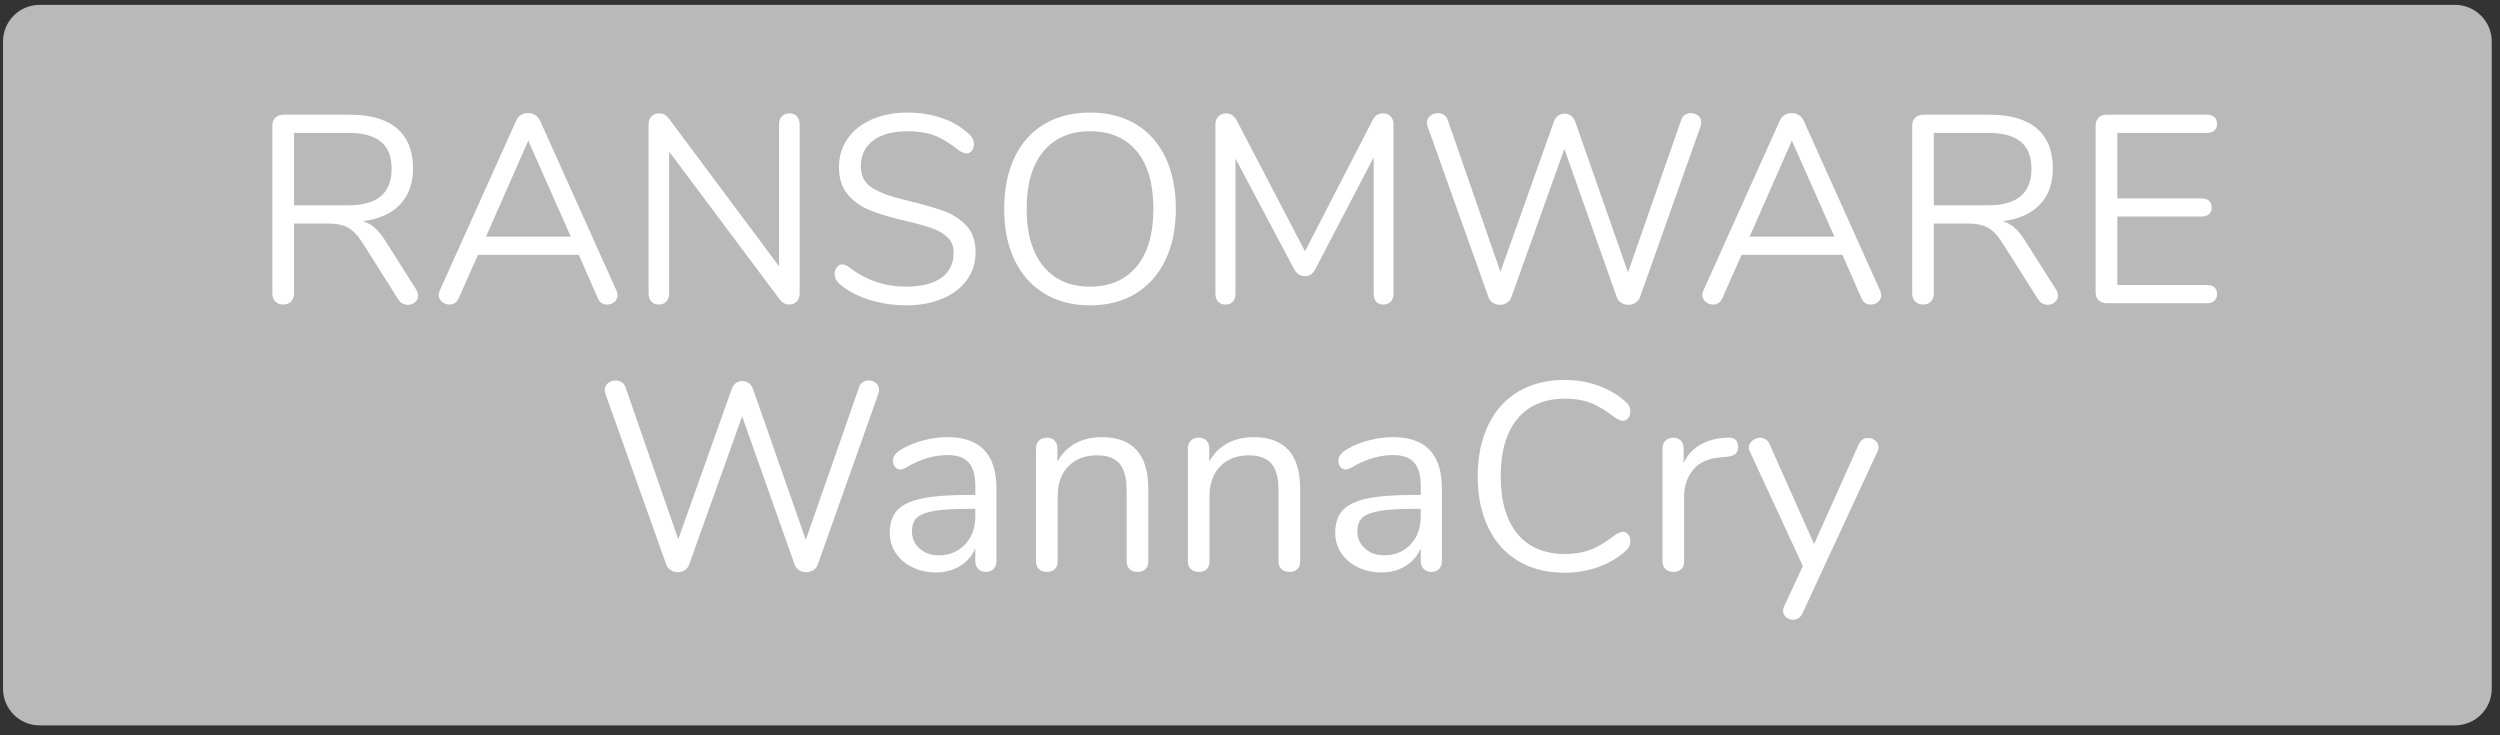 <?xml version="1.0" encoding="UTF-8" standalone="no"?>
<!DOCTYPE svg PUBLIC "-//W3C//DTD SVG 1.1//EN" "http://www.w3.org/Graphics/SVG/1.1/DTD/svg11.dtd">
<svg width="100%" height="100%" viewBox="0 0 187 55" version="1.1" xmlns="http://www.w3.org/2000/svg" xmlns:xlink="http://www.w3.org/1999/xlink" xml:space="preserve" xmlns:serif="http://www.serif.com/" style="fill-rule:evenodd;clip-rule:evenodd;stroke-linejoin:round;stroke-miterlimit:1.414;">
    <rect x="0" y="0" width="187" height="55" fill="#333333" stroke="none"/>
    <g transform="matrix(1,0,0,1,-822,-226)">
        <g transform="matrix(1,0,0,1,-0.684,0)">
            <g id="Ransomware-WC" serif:id="Ransomware WC" transform="matrix(1,0,0,1,-1.418,-62.98)">
                <g transform="matrix(1.018,0,0,1.033,-10.693,122.652)">
                    <path d="M1003.12,164.016C1003.12,162.554 1001.91,161.366 1000.42,161.366L822.946,161.366C821.461,161.366 820.256,162.554 820.256,164.016L820.256,210.889C820.256,212.352 821.461,213.539 822.946,213.539L1000.42,213.539C1001.91,213.539 1003.12,212.352 1003.12,210.889L1003.12,164.016Z" style="fill:rgb(185,185,185);"/>
                </g>
                <g transform="matrix(1,0,0,1,5.209,7.651)">
                    <path d="M850.026,302.988C850.119,303.135 850.166,303.288 850.166,303.448C850.166,303.648 850.089,303.811 849.936,303.938C849.783,304.065 849.606,304.128 849.406,304.128C849.099,304.128 848.859,303.995 848.686,303.728L846.006,299.488C845.659,298.941 845.299,298.565 844.926,298.358C844.553,298.151 844.046,298.048 843.406,298.048L840.886,298.048L840.886,303.268C840.886,303.521 840.813,303.725 840.666,303.878C840.519,304.031 840.326,304.108 840.086,304.108C839.833,304.108 839.633,304.031 839.486,303.878C839.339,303.725 839.266,303.521 839.266,303.268L839.266,290.708C839.266,290.468 839.343,290.275 839.496,290.128C839.649,289.981 839.853,289.908 840.106,289.908L845.066,289.908C846.599,289.908 847.769,290.248 848.576,290.928C849.383,291.608 849.786,292.608 849.786,293.928C849.786,295.048 849.463,295.948 848.816,296.628C848.169,297.308 847.246,297.721 846.046,297.868C846.379,297.975 846.679,298.148 846.946,298.388C847.213,298.628 847.479,298.961 847.746,299.388L850.026,302.988ZM844.926,296.688C846.019,296.688 846.836,296.461 847.376,296.008C847.916,295.555 848.186,294.868 848.186,293.948C848.186,293.041 847.919,292.368 847.386,291.928C846.853,291.488 846.033,291.268 844.926,291.268L840.886,291.268L840.886,296.688L844.926,296.688Z" style="fill:white;fill-rule:nonzero;"/>
                    <path d="M865.006,303.068C865.059,303.175 865.086,303.288 865.086,303.408C865.086,303.608 865.009,303.775 864.856,303.908C864.703,304.041 864.519,304.108 864.306,304.108C863.973,304.108 863.739,303.948 863.606,303.628L862.186,300.388L854.646,300.388L853.206,303.628C853.073,303.948 852.839,304.108 852.506,304.108C852.293,304.108 852.106,304.038 851.946,303.898C851.786,303.758 851.706,303.588 851.706,303.388C851.706,303.281 851.733,303.175 851.786,303.068L857.506,290.348C857.586,290.161 857.706,290.021 857.866,289.928C858.026,289.835 858.199,289.788 858.386,289.788C858.586,289.788 858.766,289.838 858.926,289.938C859.086,290.038 859.206,290.175 859.286,290.348L865.006,303.068ZM855.246,299.028L861.586,299.028L858.406,291.848L855.246,299.028Z" style="fill:white;fill-rule:nonzero;"/>
                    <path d="M877.946,289.808C878.186,289.808 878.373,289.885 878.506,290.038C878.639,290.191 878.706,290.395 878.706,290.648L878.706,303.268C878.706,303.521 878.636,303.725 878.496,303.878C878.356,304.031 878.159,304.108 877.906,304.108C877.653,304.108 877.433,303.995 877.246,303.768L868.946,292.668L868.946,303.268C868.946,303.521 868.876,303.725 868.736,303.878C868.596,304.031 868.406,304.108 868.166,304.108C867.926,304.108 867.739,304.031 867.606,303.878C867.473,303.725 867.406,303.521 867.406,303.268L867.406,290.648C867.406,290.395 867.476,290.191 867.616,290.038C867.756,289.885 867.953,289.808 868.206,289.808C868.473,289.808 868.699,289.921 868.886,290.148L877.166,301.248L877.166,290.648C877.166,290.395 877.236,290.191 877.376,290.038C877.516,289.885 877.706,289.808 877.946,289.808Z" style="fill:white;fill-rule:nonzero;"/>
                    <path d="M886.686,304.168C885.686,304.168 884.729,304.018 883.816,303.718C882.903,303.418 882.173,303.015 881.626,302.508C881.426,302.321 881.326,302.088 881.326,301.808C881.326,301.621 881.379,301.458 881.486,301.318C881.593,301.178 881.719,301.108 881.866,301.108C882.039,301.108 882.226,301.181 882.426,301.328C883.666,302.288 885.079,302.768 886.666,302.768C887.813,302.768 888.693,302.548 889.306,302.108C889.919,301.668 890.226,301.041 890.226,300.228C890.226,299.761 890.079,299.385 889.786,299.098C889.493,298.811 889.106,298.581 888.626,298.408C888.146,298.235 887.499,298.055 886.686,297.868C885.593,297.615 884.696,297.348 883.996,297.068C883.296,296.788 882.729,296.388 882.296,295.868C881.863,295.348 881.646,294.668 881.646,293.828C881.646,293.028 881.863,292.318 882.296,291.698C882.729,291.078 883.336,290.598 884.116,290.258C884.896,289.918 885.786,289.748 886.786,289.748C887.719,289.748 888.589,289.891 889.396,290.178C890.203,290.465 890.879,290.875 891.426,291.408C891.639,291.621 891.746,291.855 891.746,292.108C891.746,292.295 891.693,292.458 891.586,292.598C891.479,292.738 891.353,292.808 891.206,292.808C891.059,292.808 890.866,292.735 890.626,292.588C889.973,292.055 889.366,291.681 888.806,291.468C888.246,291.255 887.573,291.148 886.786,291.148C885.679,291.148 884.819,291.378 884.206,291.838C883.593,292.298 883.286,292.941 883.286,293.768C883.286,294.475 883.556,295.005 884.096,295.358C884.636,295.711 885.466,296.021 886.586,296.288C887.799,296.581 888.753,296.851 889.446,297.098C890.139,297.345 890.716,297.715 891.176,298.208C891.636,298.701 891.866,299.361 891.866,300.188C891.866,300.975 891.649,301.668 891.216,302.268C890.783,302.868 890.173,303.335 889.386,303.668C888.599,304.001 887.699,304.168 886.686,304.168Z" style="fill:white;fill-rule:nonzero;"/>
                    <path d="M900.426,304.168C899.119,304.168 897.983,303.875 897.016,303.288C896.049,302.701 895.306,301.868 894.786,300.788C894.266,299.708 894.006,298.435 894.006,296.968C894.006,295.488 894.263,294.205 894.776,293.118C895.289,292.031 896.029,291.198 896.996,290.618C897.963,290.038 899.106,289.748 900.426,289.748C901.746,289.748 902.889,290.038 903.856,290.618C904.823,291.198 905.563,292.031 906.076,293.118C906.589,294.205 906.846,295.481 906.846,296.948C906.846,298.415 906.586,299.691 906.066,300.778C905.546,301.865 904.803,302.701 903.836,303.288C902.869,303.875 901.733,304.168 900.426,304.168ZM900.426,302.768C901.919,302.768 903.083,302.265 903.916,301.258C904.749,300.251 905.166,298.815 905.166,296.948C905.166,295.081 904.753,293.648 903.926,292.648C903.099,291.648 901.933,291.148 900.426,291.148C898.933,291.148 897.769,291.651 896.936,292.658C896.103,293.665 895.686,295.095 895.686,296.948C895.686,298.801 896.103,300.235 896.936,301.248C897.769,302.261 898.933,302.768 900.426,302.768Z" style="fill:white;fill-rule:nonzero;"/>
                    <path d="M922.326,289.808C922.579,289.808 922.776,289.885 922.916,290.038C923.056,290.191 923.126,290.395 923.126,290.648L923.126,303.308C923.126,303.548 923.059,303.741 922.926,303.888C922.793,304.035 922.606,304.108 922.366,304.108C922.126,304.108 921.946,304.035 921.826,303.888C921.706,303.741 921.646,303.548 921.646,303.308L921.646,293.088L917.306,301.408C917.119,301.795 916.846,301.988 916.486,301.988C916.139,301.988 915.866,301.795 915.666,301.408L911.306,293.188L911.306,303.308C911.306,303.548 911.243,303.741 911.116,303.888C910.989,304.035 910.806,304.108 910.566,304.108C910.326,304.108 910.139,304.035 910.006,303.888C909.873,303.741 909.806,303.548 909.806,303.308L909.806,290.648C909.806,290.395 909.879,290.191 910.026,290.038C910.173,289.885 910.373,289.808 910.626,289.808C910.959,289.808 911.226,290.001 911.426,290.388L916.506,300.128L921.526,290.388C921.633,290.175 921.749,290.025 921.876,289.938C922.003,289.851 922.153,289.808 922.326,289.808Z" style="fill:white;fill-rule:nonzero;"/>
                    <path d="M944.646,290.308C944.699,290.135 944.793,290.005 944.926,289.918C945.059,289.831 945.206,289.788 945.366,289.788C945.579,289.788 945.763,289.851 945.916,289.978C946.069,290.105 946.146,290.275 946.146,290.488C946.146,290.581 946.126,290.688 946.086,290.808L941.566,303.548C941.499,303.735 941.386,303.878 941.226,303.978C941.066,304.078 940.886,304.128 940.686,304.128C940.499,304.128 940.326,304.078 940.166,303.978C940.006,303.878 939.893,303.735 939.826,303.548L935.906,292.468L931.946,303.548C931.879,303.735 931.766,303.878 931.606,303.978C931.446,304.078 931.273,304.128 931.086,304.128C930.899,304.128 930.726,304.078 930.566,303.978C930.406,303.878 930.293,303.735 930.226,303.548L925.686,290.808C925.646,290.701 925.626,290.601 925.626,290.508C925.626,290.295 925.709,290.121 925.876,289.988C926.043,289.855 926.233,289.788 926.446,289.788C926.606,289.788 926.756,289.831 926.896,289.918C927.036,290.005 927.133,290.135 927.186,290.308L931.126,301.668L935.126,290.428C935.193,290.228 935.299,290.078 935.446,289.978C935.593,289.878 935.753,289.828 935.926,289.828C936.099,289.828 936.259,289.881 936.406,289.988C936.553,290.095 936.659,290.248 936.726,290.448L940.666,301.708L944.646,290.308Z" style="fill:white;fill-rule:nonzero;"/>
                    <path d="M959.526,303.068C959.579,303.175 959.606,303.288 959.606,303.408C959.606,303.608 959.529,303.775 959.376,303.908C959.223,304.041 959.039,304.108 958.826,304.108C958.493,304.108 958.259,303.948 958.126,303.628L956.706,300.388L949.166,300.388L947.726,303.628C947.593,303.948 947.359,304.108 947.026,304.108C946.813,304.108 946.626,304.038 946.466,303.898C946.306,303.758 946.226,303.588 946.226,303.388C946.226,303.281 946.253,303.175 946.306,303.068L952.026,290.348C952.106,290.161 952.226,290.021 952.386,289.928C952.546,289.835 952.719,289.788 952.906,289.788C953.106,289.788 953.286,289.838 953.446,289.938C953.606,290.038 953.726,290.175 953.806,290.348L959.526,303.068ZM949.766,299.028L956.106,299.028L952.926,291.848L949.766,299.028Z" style="fill:white;fill-rule:nonzero;"/>
                    <path d="M972.686,302.988C972.779,303.135 972.826,303.288 972.826,303.448C972.826,303.648 972.749,303.811 972.596,303.938C972.443,304.065 972.266,304.128 972.066,304.128C971.759,304.128 971.519,303.995 971.346,303.728L968.666,299.488C968.319,298.941 967.959,298.565 967.586,298.358C967.213,298.151 966.706,298.048 966.066,298.048L963.546,298.048L963.546,303.268C963.546,303.521 963.473,303.725 963.326,303.878C963.179,304.031 962.986,304.108 962.746,304.108C962.493,304.108 962.293,304.031 962.146,303.878C961.999,303.725 961.926,303.521 961.926,303.268L961.926,290.708C961.926,290.468 962.003,290.275 962.156,290.128C962.309,289.981 962.513,289.908 962.766,289.908L967.726,289.908C969.259,289.908 970.429,290.248 971.236,290.928C972.043,291.608 972.446,292.608 972.446,293.928C972.446,295.048 972.123,295.948 971.476,296.628C970.829,297.308 969.906,297.721 968.706,297.868C969.039,297.975 969.339,298.148 969.606,298.388C969.873,298.628 970.139,298.961 970.406,299.388L972.686,302.988ZM967.586,296.688C968.679,296.688 969.496,296.461 970.036,296.008C970.576,295.555 970.846,294.868 970.846,293.948C970.846,293.041 970.579,292.368 970.046,291.928C969.513,291.488 968.693,291.268 967.586,291.268L963.546,291.268L963.546,296.688L967.586,296.688Z" style="fill:white;fill-rule:nonzero;"/>
                    <path d="M976.486,304.008C976.233,304.008 976.029,303.935 975.876,303.788C975.723,303.641 975.646,303.448 975.646,303.208L975.646,290.708C975.646,290.468 975.723,290.275 975.876,290.128C976.029,289.981 976.233,289.908 976.486,289.908L983.966,289.908C984.206,289.908 984.393,289.968 984.526,290.088C984.659,290.208 984.726,290.375 984.726,290.588C984.726,290.801 984.659,290.968 984.526,291.088C984.393,291.208 984.206,291.268 983.966,291.268L977.266,291.268L977.266,296.168L983.566,296.168C983.806,296.168 983.993,296.228 984.126,296.348C984.259,296.468 984.326,296.635 984.326,296.848C984.326,297.061 984.259,297.228 984.126,297.348C983.993,297.468 983.806,297.528 983.566,297.528L977.266,297.528L977.266,302.648L983.966,302.648C984.206,302.648 984.393,302.705 984.526,302.818C984.659,302.931 984.726,303.101 984.726,303.328C984.726,303.541 984.659,303.708 984.526,303.828C984.393,303.948 984.206,304.008 983.966,304.008L976.486,304.008Z" style="fill:white;fill-rule:nonzero;"/>
                    <path d="M883.146,310.308C883.199,310.135 883.293,310.005 883.426,309.918C883.559,309.831 883.706,309.788 883.866,309.788C884.079,309.788 884.263,309.851 884.416,309.978C884.569,310.105 884.646,310.275 884.646,310.488C884.646,310.581 884.626,310.688 884.586,310.808L880.066,323.548C879.999,323.735 879.886,323.878 879.726,323.978C879.566,324.078 879.386,324.128 879.186,324.128C878.999,324.128 878.826,324.078 878.666,323.978C878.506,323.878 878.393,323.735 878.326,323.548L874.406,312.468L870.446,323.548C870.379,323.735 870.266,323.878 870.106,323.978C869.946,324.078 869.773,324.128 869.586,324.128C869.399,324.128 869.226,324.078 869.066,323.978C868.906,323.878 868.793,323.735 868.726,323.548L864.186,310.808C864.146,310.701 864.126,310.601 864.126,310.508C864.126,310.295 864.209,310.121 864.376,309.988C864.543,309.855 864.733,309.788 864.946,309.788C865.106,309.788 865.256,309.831 865.396,309.918C865.536,310.005 865.633,310.135 865.686,310.308L869.626,321.668L873.626,310.428C873.693,310.228 873.799,310.078 873.946,309.978C874.093,309.878 874.253,309.828 874.426,309.828C874.599,309.828 874.759,309.881 874.906,309.988C875.053,310.095 875.159,310.248 875.226,310.448L879.166,321.708L883.146,310.308Z" style="fill:white;fill-rule:nonzero;"/>
                    <path d="M889.766,314.028C892.206,314.028 893.426,315.308 893.426,317.868L893.426,323.308C893.426,323.548 893.356,323.741 893.216,323.888C893.076,324.035 892.886,324.108 892.646,324.108C892.406,324.108 892.213,324.035 892.066,323.888C891.919,323.741 891.846,323.548 891.846,323.308L891.846,322.348C891.593,322.921 891.206,323.365 890.686,323.678C890.166,323.991 889.566,324.148 888.886,324.148C888.259,324.148 887.683,324.021 887.156,323.768C886.629,323.515 886.213,323.161 885.906,322.708C885.599,322.255 885.446,321.755 885.446,321.208C885.446,320.475 885.633,319.905 886.006,319.498C886.379,319.091 886.993,318.798 887.846,318.618C888.699,318.438 889.886,318.348 891.406,318.348L891.846,318.348L891.846,317.688C891.846,316.888 891.683,316.301 891.356,315.928C891.029,315.555 890.499,315.368 889.766,315.368C888.859,315.368 887.939,315.615 887.006,316.108C886.646,316.335 886.393,316.448 886.246,316.448C886.086,316.448 885.953,316.388 885.846,316.268C885.739,316.148 885.686,315.995 885.686,315.808C885.686,315.621 885.743,315.458 885.856,315.318C885.969,315.178 886.153,315.035 886.406,314.888C886.873,314.621 887.403,314.411 887.996,314.258C888.589,314.105 889.179,314.028 889.766,314.028ZM889.106,322.868C889.906,322.868 890.563,322.598 891.076,322.058C891.589,321.518 891.846,320.821 891.846,319.968L891.846,319.388L891.486,319.388C890.313,319.388 889.419,319.438 888.806,319.538C888.193,319.638 887.756,319.805 887.496,320.038C887.236,320.271 887.106,320.615 887.106,321.068C887.106,321.588 887.296,322.018 887.676,322.358C888.056,322.698 888.533,322.868 889.106,322.868Z" style="fill:white;fill-rule:nonzero;"/>
                    <path d="M901.286,314.028C903.619,314.028 904.786,315.315 904.786,317.888L904.786,323.308C904.786,323.561 904.716,323.758 904.576,323.898C904.436,324.038 904.239,324.108 903.986,324.108C903.733,324.108 903.533,324.038 903.386,323.898C903.239,323.758 903.166,323.561 903.166,323.308L903.166,317.988C903.166,317.081 902.989,316.421 902.636,316.008C902.283,315.595 901.719,315.388 900.946,315.388C900.053,315.388 899.339,315.661 898.806,316.208C898.273,316.755 898.006,317.495 898.006,318.428L898.006,323.308C898.006,323.561 897.936,323.758 897.796,323.898C897.656,324.038 897.459,324.108 897.206,324.108C896.953,324.108 896.753,324.038 896.606,323.898C896.459,323.758 896.386,323.561 896.386,323.308L896.386,314.868C896.386,314.628 896.459,314.435 896.606,314.288C896.753,314.141 896.953,314.068 897.206,314.068C897.446,314.068 897.636,314.141 897.776,314.288C897.916,314.435 897.986,314.621 897.986,314.848L897.986,315.868C898.306,315.268 898.753,314.811 899.326,314.498C899.899,314.185 900.553,314.028 901.286,314.028Z" style="fill:white;fill-rule:nonzero;"/>
                    <path d="M912.646,314.028C914.979,314.028 916.146,315.315 916.146,317.888L916.146,323.308C916.146,323.561 916.076,323.758 915.936,323.898C915.796,324.038 915.599,324.108 915.346,324.108C915.093,324.108 914.893,324.038 914.746,323.898C914.599,323.758 914.526,323.561 914.526,323.308L914.526,317.988C914.526,317.081 914.349,316.421 913.996,316.008C913.643,315.595 913.079,315.388 912.306,315.388C911.413,315.388 910.699,315.661 910.166,316.208C909.633,316.755 909.366,317.495 909.366,318.428L909.366,323.308C909.366,323.561 909.296,323.758 909.156,323.898C909.016,324.038 908.819,324.108 908.566,324.108C908.313,324.108 908.113,324.038 907.966,323.898C907.819,323.758 907.746,323.561 907.746,323.308L907.746,314.868C907.746,314.628 907.819,314.435 907.966,314.288C908.113,314.141 908.313,314.068 908.566,314.068C908.806,314.068 908.996,314.141 909.136,314.288C909.276,314.435 909.346,314.621 909.346,314.848L909.346,315.868C909.666,315.268 910.113,314.811 910.686,314.498C911.259,314.185 911.913,314.028 912.646,314.028Z" style="fill:white;fill-rule:nonzero;"/>
                    <path d="M923.086,314.028C925.526,314.028 926.746,315.308 926.746,317.868L926.746,323.308C926.746,323.548 926.676,323.741 926.536,323.888C926.396,324.035 926.206,324.108 925.966,324.108C925.726,324.108 925.533,324.035 925.386,323.888C925.239,323.741 925.166,323.548 925.166,323.308L925.166,322.348C924.913,322.921 924.526,323.365 924.006,323.678C923.486,323.991 922.886,324.148 922.206,324.148C921.579,324.148 921.003,324.021 920.476,323.768C919.949,323.515 919.533,323.161 919.226,322.708C918.919,322.255 918.766,321.755 918.766,321.208C918.766,320.475 918.953,319.905 919.326,319.498C919.699,319.091 920.313,318.798 921.166,318.618C922.019,318.438 923.206,318.348 924.726,318.348L925.166,318.348L925.166,317.688C925.166,316.888 925.003,316.301 924.676,315.928C924.349,315.555 923.819,315.368 923.086,315.368C922.179,315.368 921.259,315.615 920.326,316.108C919.966,316.335 919.713,316.448 919.566,316.448C919.406,316.448 919.273,316.388 919.166,316.268C919.059,316.148 919.006,315.995 919.006,315.808C919.006,315.621 919.063,315.458 919.176,315.318C919.289,315.178 919.473,315.035 919.726,314.888C920.193,314.621 920.723,314.411 921.316,314.258C921.909,314.105 922.499,314.028 923.086,314.028ZM922.426,322.868C923.226,322.868 923.883,322.598 924.396,322.058C924.909,321.518 925.166,320.821 925.166,319.968L925.166,319.388L924.806,319.388C923.633,319.388 922.739,319.438 922.126,319.538C921.513,319.638 921.076,319.805 920.816,320.038C920.556,320.271 920.426,320.615 920.426,321.068C920.426,321.588 920.616,322.018 920.996,322.358C921.376,322.698 921.853,322.868 922.426,322.868Z" style="fill:white;fill-rule:nonzero;"/>
                    <path d="M935.926,324.168C934.593,324.168 933.439,323.878 932.466,323.298C931.493,322.718 930.743,321.885 930.216,320.798C929.689,319.711 929.426,318.428 929.426,316.948C929.426,315.481 929.689,314.205 930.216,313.118C930.743,312.031 931.493,311.198 932.466,310.618C933.439,310.038 934.593,309.748 935.926,309.748C936.819,309.748 937.663,309.891 938.456,310.178C939.249,310.465 939.939,310.875 940.526,311.408C940.739,311.608 940.846,311.841 940.846,312.108C940.846,312.295 940.793,312.458 940.686,312.598C940.579,312.738 940.453,312.808 940.306,312.808C940.146,312.808 939.953,312.735 939.726,312.588C939.046,312.055 938.429,311.681 937.876,311.468C937.323,311.255 936.686,311.148 935.966,311.148C934.419,311.148 933.229,311.651 932.396,312.658C931.563,313.665 931.146,315.095 931.146,316.948C931.146,318.815 931.563,320.251 932.396,321.258C933.229,322.265 934.419,322.768 935.966,322.768C936.673,322.768 937.306,322.661 937.866,322.448C938.426,322.235 939.046,321.861 939.726,321.328C939.953,321.181 940.146,321.108 940.306,321.108C940.453,321.108 940.579,321.175 940.686,321.308C940.793,321.441 940.846,321.608 940.846,321.808C940.846,322.075 940.739,322.308 940.526,322.508C939.939,323.041 939.249,323.451 938.456,323.738C937.663,324.025 936.819,324.168 935.926,324.168Z" style="fill:white;fill-rule:nonzero;"/>
                    <path d="M948.066,314.068C948.626,314.028 948.906,314.255 948.906,314.748C948.906,314.961 948.846,315.131 948.726,315.258C948.606,315.385 948.399,315.461 948.106,315.488L947.506,315.548C946.613,315.628 945.949,315.945 945.516,316.498C945.083,317.051 944.866,317.701 944.866,318.448L944.866,323.308C944.866,323.575 944.793,323.775 944.646,323.908C944.499,324.041 944.306,324.108 944.066,324.108C943.826,324.108 943.629,324.038 943.476,323.898C943.323,323.758 943.246,323.561 943.246,323.308L943.246,314.868C943.246,314.615 943.326,314.418 943.486,314.278C943.646,314.138 943.839,314.068 944.066,314.068C944.279,314.068 944.459,314.138 944.606,314.278C944.753,314.418 944.826,314.608 944.826,314.848L944.826,315.968C945.106,315.381 945.503,314.935 946.016,314.628C946.529,314.321 947.119,314.141 947.786,314.088L948.066,314.068Z" style="fill:white;fill-rule:nonzero;"/>
                    <path d="M957.926,314.568C958.073,314.248 958.306,314.088 958.626,314.088C958.826,314.088 959.006,314.155 959.166,314.288C959.326,314.421 959.406,314.588 959.406,314.788C959.406,314.908 959.379,315.015 959.326,315.108L953.706,327.228C953.639,327.375 953.543,327.488 953.416,327.568C953.289,327.648 953.159,327.688 953.026,327.688C952.826,327.688 952.649,327.625 952.496,327.498C952.343,327.371 952.266,327.208 952.266,327.008C952.266,326.901 952.293,326.795 952.346,326.688L953.746,323.668L949.786,315.108C949.733,315.015 949.706,314.915 949.706,314.808C949.706,314.608 949.796,314.435 949.976,314.288C950.156,314.141 950.353,314.068 950.566,314.068C950.699,314.068 950.829,314.108 950.956,314.188C951.083,314.268 951.179,314.381 951.246,314.528L954.586,322.028L957.926,314.568Z" style="fill:white;fill-rule:nonzero;"/>
                </g>
            </g>
        </g>
    </g>
</svg>
